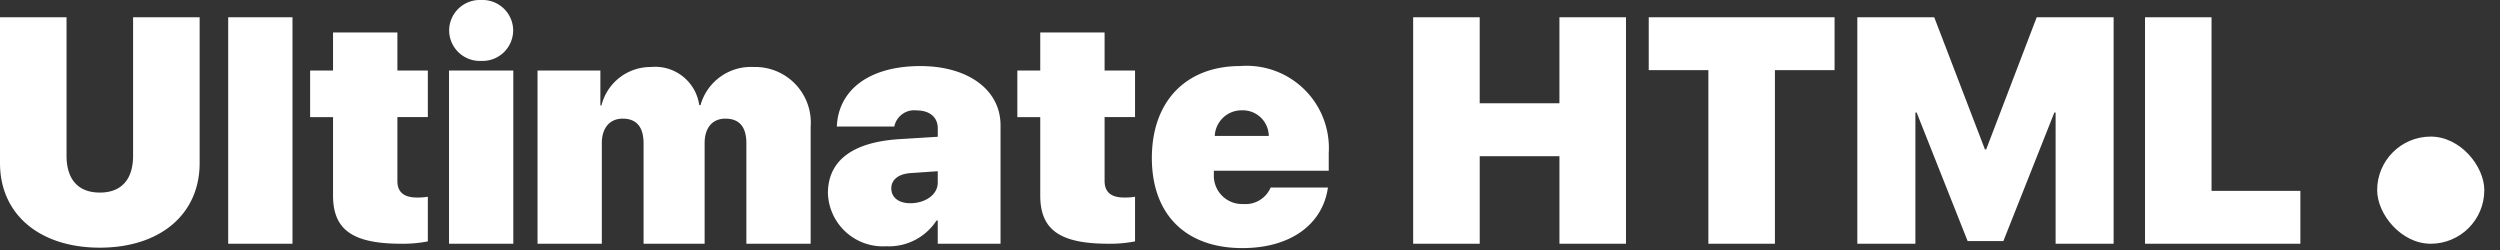 <svg xmlns="http://www.w3.org/2000/svg" xmlns:xlink="http://www.w3.org/1999/xlink" width="140" height="14" viewBox="0 0 140 14">
  <rect x="0" y="0" width="140" height="14" fill="#333333" stroke="none"/>
  <defs>
    <clipPath id="clip-logo">
      <rect width="140" height="14"/>
    </clipPath>
  </defs>
  <g id="logo" clip-path="url(#clip-logo)">
    <g id="Group_1523" data-name="Group 1523" transform="translate(-92.879 -89.351)">
      <rect id="Rectangle_149" data-name="Rectangle 149" width="6" height="6" rx="3" transform="translate(226 97)" fill="#ffffff"/>
      <path id="Path_332" data-name="Path 332" d="M4.605-12.683H.879v8.165C.879-1.626,3.12.22,6.469.22s5.59-1.846,5.59-4.737v-8.165H8.332v7.752c0,1.336-.659,2.065-1.863,2.065S4.605-3.595,4.605-4.931ZM13.658,0h3.6V-12.683h-3.6Zm5.871-11.83V-9.7H18.246v2.61h1.283v4.386C19.529-.791,20.61,0,23.353,0a7.2,7.2,0,0,0,1.485-.132v-2.5a3.206,3.206,0,0,1-.615.044c-.738,0-1.09-.316-1.09-.923V-7.093h1.705V-9.7H23.133V-11.83ZM26.024,0h3.6V-9.7h-3.6Zm1.8-10.239a1.717,1.717,0,0,0,1.793-1.705,1.717,1.717,0,0,0-1.793-1.705,1.717,1.717,0,0,0-1.793,1.705A1.717,1.717,0,0,0,27.826-10.239ZM30.981,0h3.6V-5.634c0-.844.439-1.371,1.169-1.371.773,0,1.169.466,1.169,1.389V0h3.419V-5.634c0-.853.431-1.371,1.16-1.371.782,0,1.178.457,1.178,1.38V0h3.6V-6.557a3.114,3.114,0,0,0-3.19-3.34,2.932,2.932,0,0,0-2.979,2.136h-.07a2.492,2.492,0,0,0-2.7-2.136,2.835,2.835,0,0,0-2.777,2.153H34.5V-9.7H30.981ZM51.855-2.268c-.633,0-1.063-.308-1.063-.835,0-.475.387-.8,1.072-.853l1.529-.105v.633C53.394-2.716,52.655-2.268,51.855-2.268ZM50.511.141A3.168,3.168,0,0,0,53.323-1.3h.07V0h3.516V-6.636c0-1.969-1.8-3.313-4.491-3.313-2.83,0-4.588,1.31-4.676,3.384h3.217a1.141,1.141,0,0,1,1.266-.9c.677,0,1.169.352,1.169,1v.475l-2.127.132c-2.593.158-4.025,1.169-4.025,3.032A3.078,3.078,0,0,0,50.511.141ZM59.133-11.83V-9.7H57.85v2.61h1.283v4.386C59.133-.791,60.214,0,62.956,0a7.2,7.2,0,0,0,1.485-.132v-2.5a3.206,3.206,0,0,1-.615.044c-.738,0-1.09-.316-1.09-.923V-7.093h1.705V-9.7H62.736V-11.83ZM70.418-7.471A1.455,1.455,0,0,1,71.93-6.038H68.906A1.5,1.5,0,0,1,70.418-7.471Zm1.617,4.324a1.53,1.53,0,0,1-1.529.923,1.583,1.583,0,0,1-1.652-1.635v-.229h6.434v-.976a4.607,4.607,0,0,0-4.948-4.887c-3.05,0-4.957,1.978-4.957,5.15,0,3.155,1.89,5.045,5.071,5.045,2.663,0,4.491-1.3,4.79-3.393ZM91.934,0V-12.683H88.207v4.816H83.742v-4.816H80.016V0h3.727V-4.9h4.465V0Zm8.341,0V-9.721h3.34v-2.962H93.208v2.962h3.34V0Zm18.967,0V-12.683h-4.307l-2.83,7.4h-.07l-2.839-7.4h-4.307V0h3.252V-7.348h.07l2.856,7.2h2l2.856-7.2h.07V0ZM129.7-2.962h-4.975v-9.721H121V0h8.7Z" transform="translate(92 103)" fill="#ffffff"/>
    </g>
  </g>
</svg>
